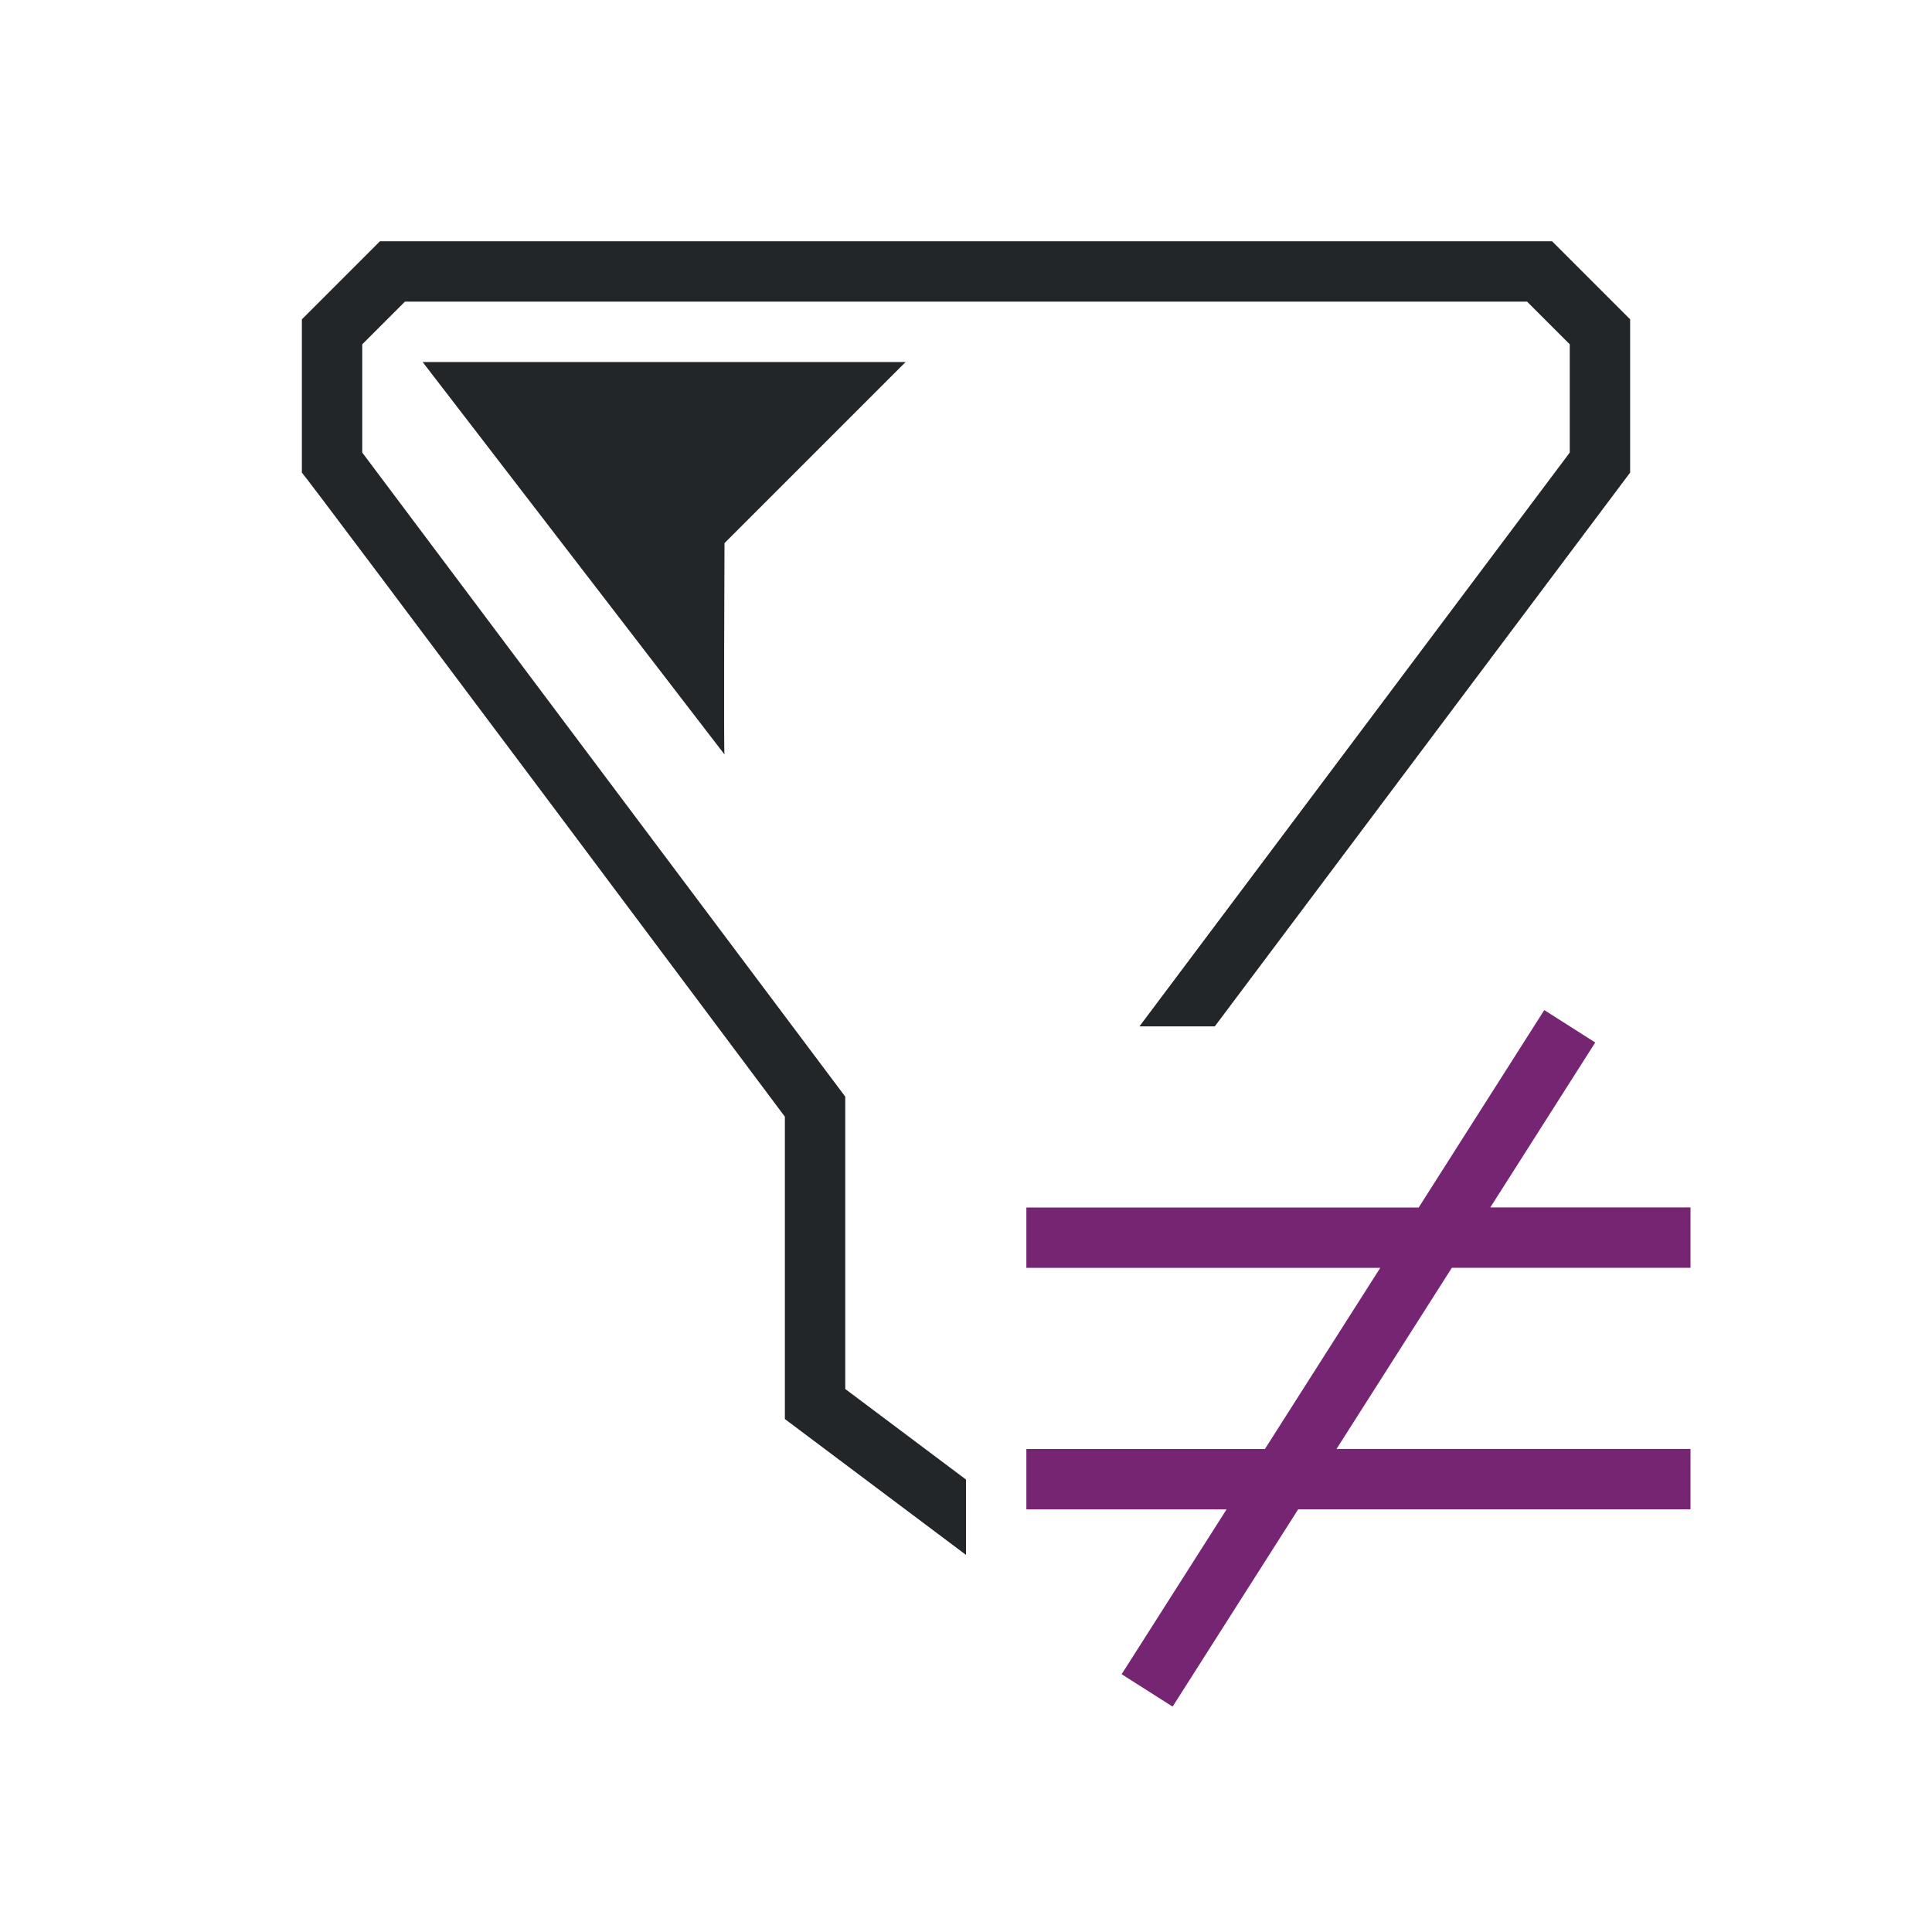 <svg viewBox="0 0 32 32" xmlns="http://www.w3.org/2000/svg"><path d="m6.293 3.996-1.293 1.293v2.539c.055.04 8 10.668 8 10.668v5.008l3 2.25v-1.248c-.694-.521-1.357-1.017-2-1.5v-4.842l-8-10.668v-1.793l.707-.707h18.586l.707.707v1.793l-7.127 9.504h1.248l6.879-9.172v-2.539l-1.293-1.293zm.707 2 5 6.5c-.015.005 0-3.5 0-3.5l3-3z" fill="#232629"/><path d="m25.578 16.73-2.08 3.27h-6.498v1h5.861l-1.91 3h-3.951v1h3.316l-1.738 2.73.844.537 2.08-3.268h6.498v-1h-5.863l1.91-3h3.953v-1h-3.316l1.738-2.732z" fill="#762572"/></svg>